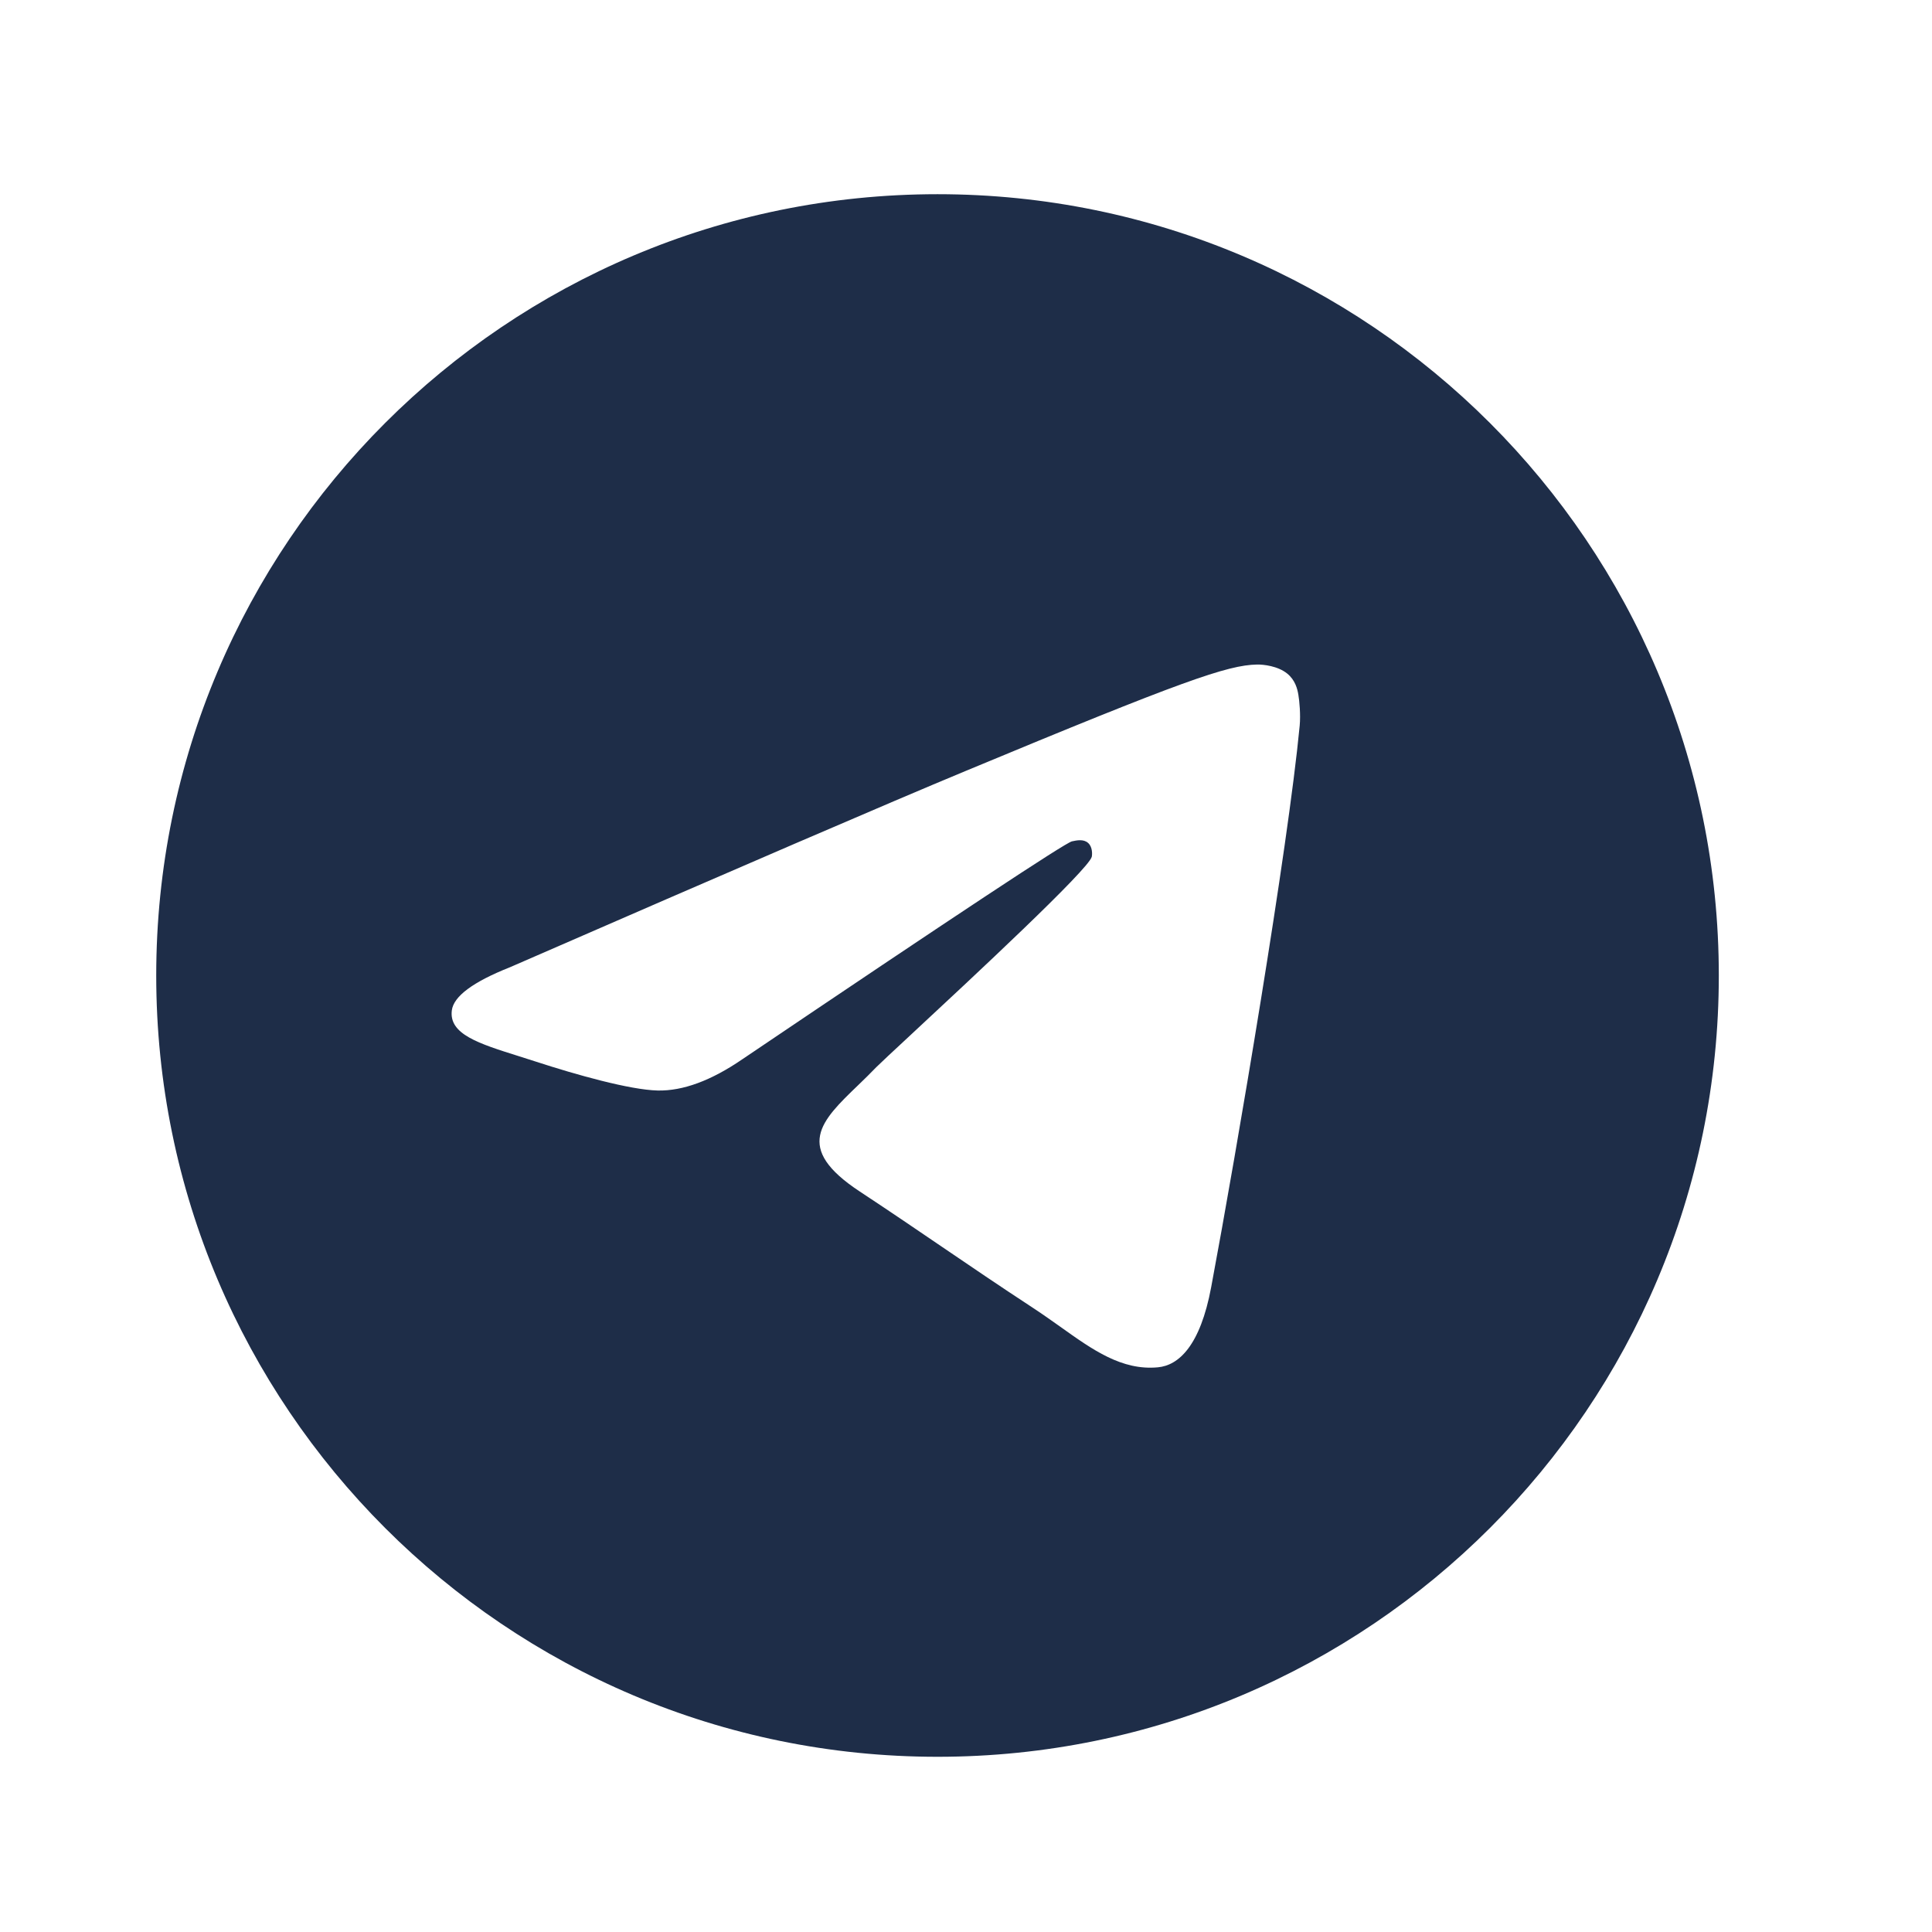 <svg xmlns="http://www.w3.org/2000/svg" width="29" height="29" viewBox="0 0 29 29" fill="none">
  <path fill-rule="evenodd" clip-rule="evenodd" d="M25.8 14.643C25.8 21.119 20.55 26.37 14.073 26.37C7.596 26.37 2.345 21.119 2.345 14.643C2.345 8.166 7.596 2.915 14.073 2.915C20.55 2.915 25.8 8.166 25.8 14.643ZM14.493 11.573C13.352 12.047 11.073 13.029 7.654 14.519C7.099 14.739 6.808 14.956 6.782 15.167C6.737 15.524 7.184 15.664 7.792 15.855C7.875 15.882 7.961 15.909 8.049 15.937C8.648 16.132 9.453 16.359 9.872 16.369C10.252 16.377 10.676 16.22 11.144 15.899C14.338 13.742 15.987 12.653 16.09 12.629C16.163 12.613 16.265 12.592 16.333 12.653C16.402 12.714 16.395 12.829 16.388 12.86C16.343 13.049 14.589 14.68 13.681 15.524C13.398 15.787 13.197 15.974 13.156 16.016C13.064 16.112 12.971 16.202 12.881 16.289C12.324 16.825 11.907 17.227 12.904 17.884C13.383 18.2 13.766 18.461 14.148 18.721C14.566 19.005 14.982 19.289 15.521 19.642C15.658 19.732 15.789 19.826 15.917 19.916C16.403 20.263 16.839 20.574 17.379 20.524C17.692 20.496 18.016 20.201 18.18 19.322C18.569 17.245 19.332 12.745 19.509 10.891C19.524 10.728 19.505 10.52 19.489 10.429C19.474 10.338 19.441 10.208 19.322 10.111C19.182 9.997 18.965 9.973 18.868 9.975C18.427 9.983 17.75 10.218 14.493 11.573Z" fill="#1E2D48"/>
</svg>